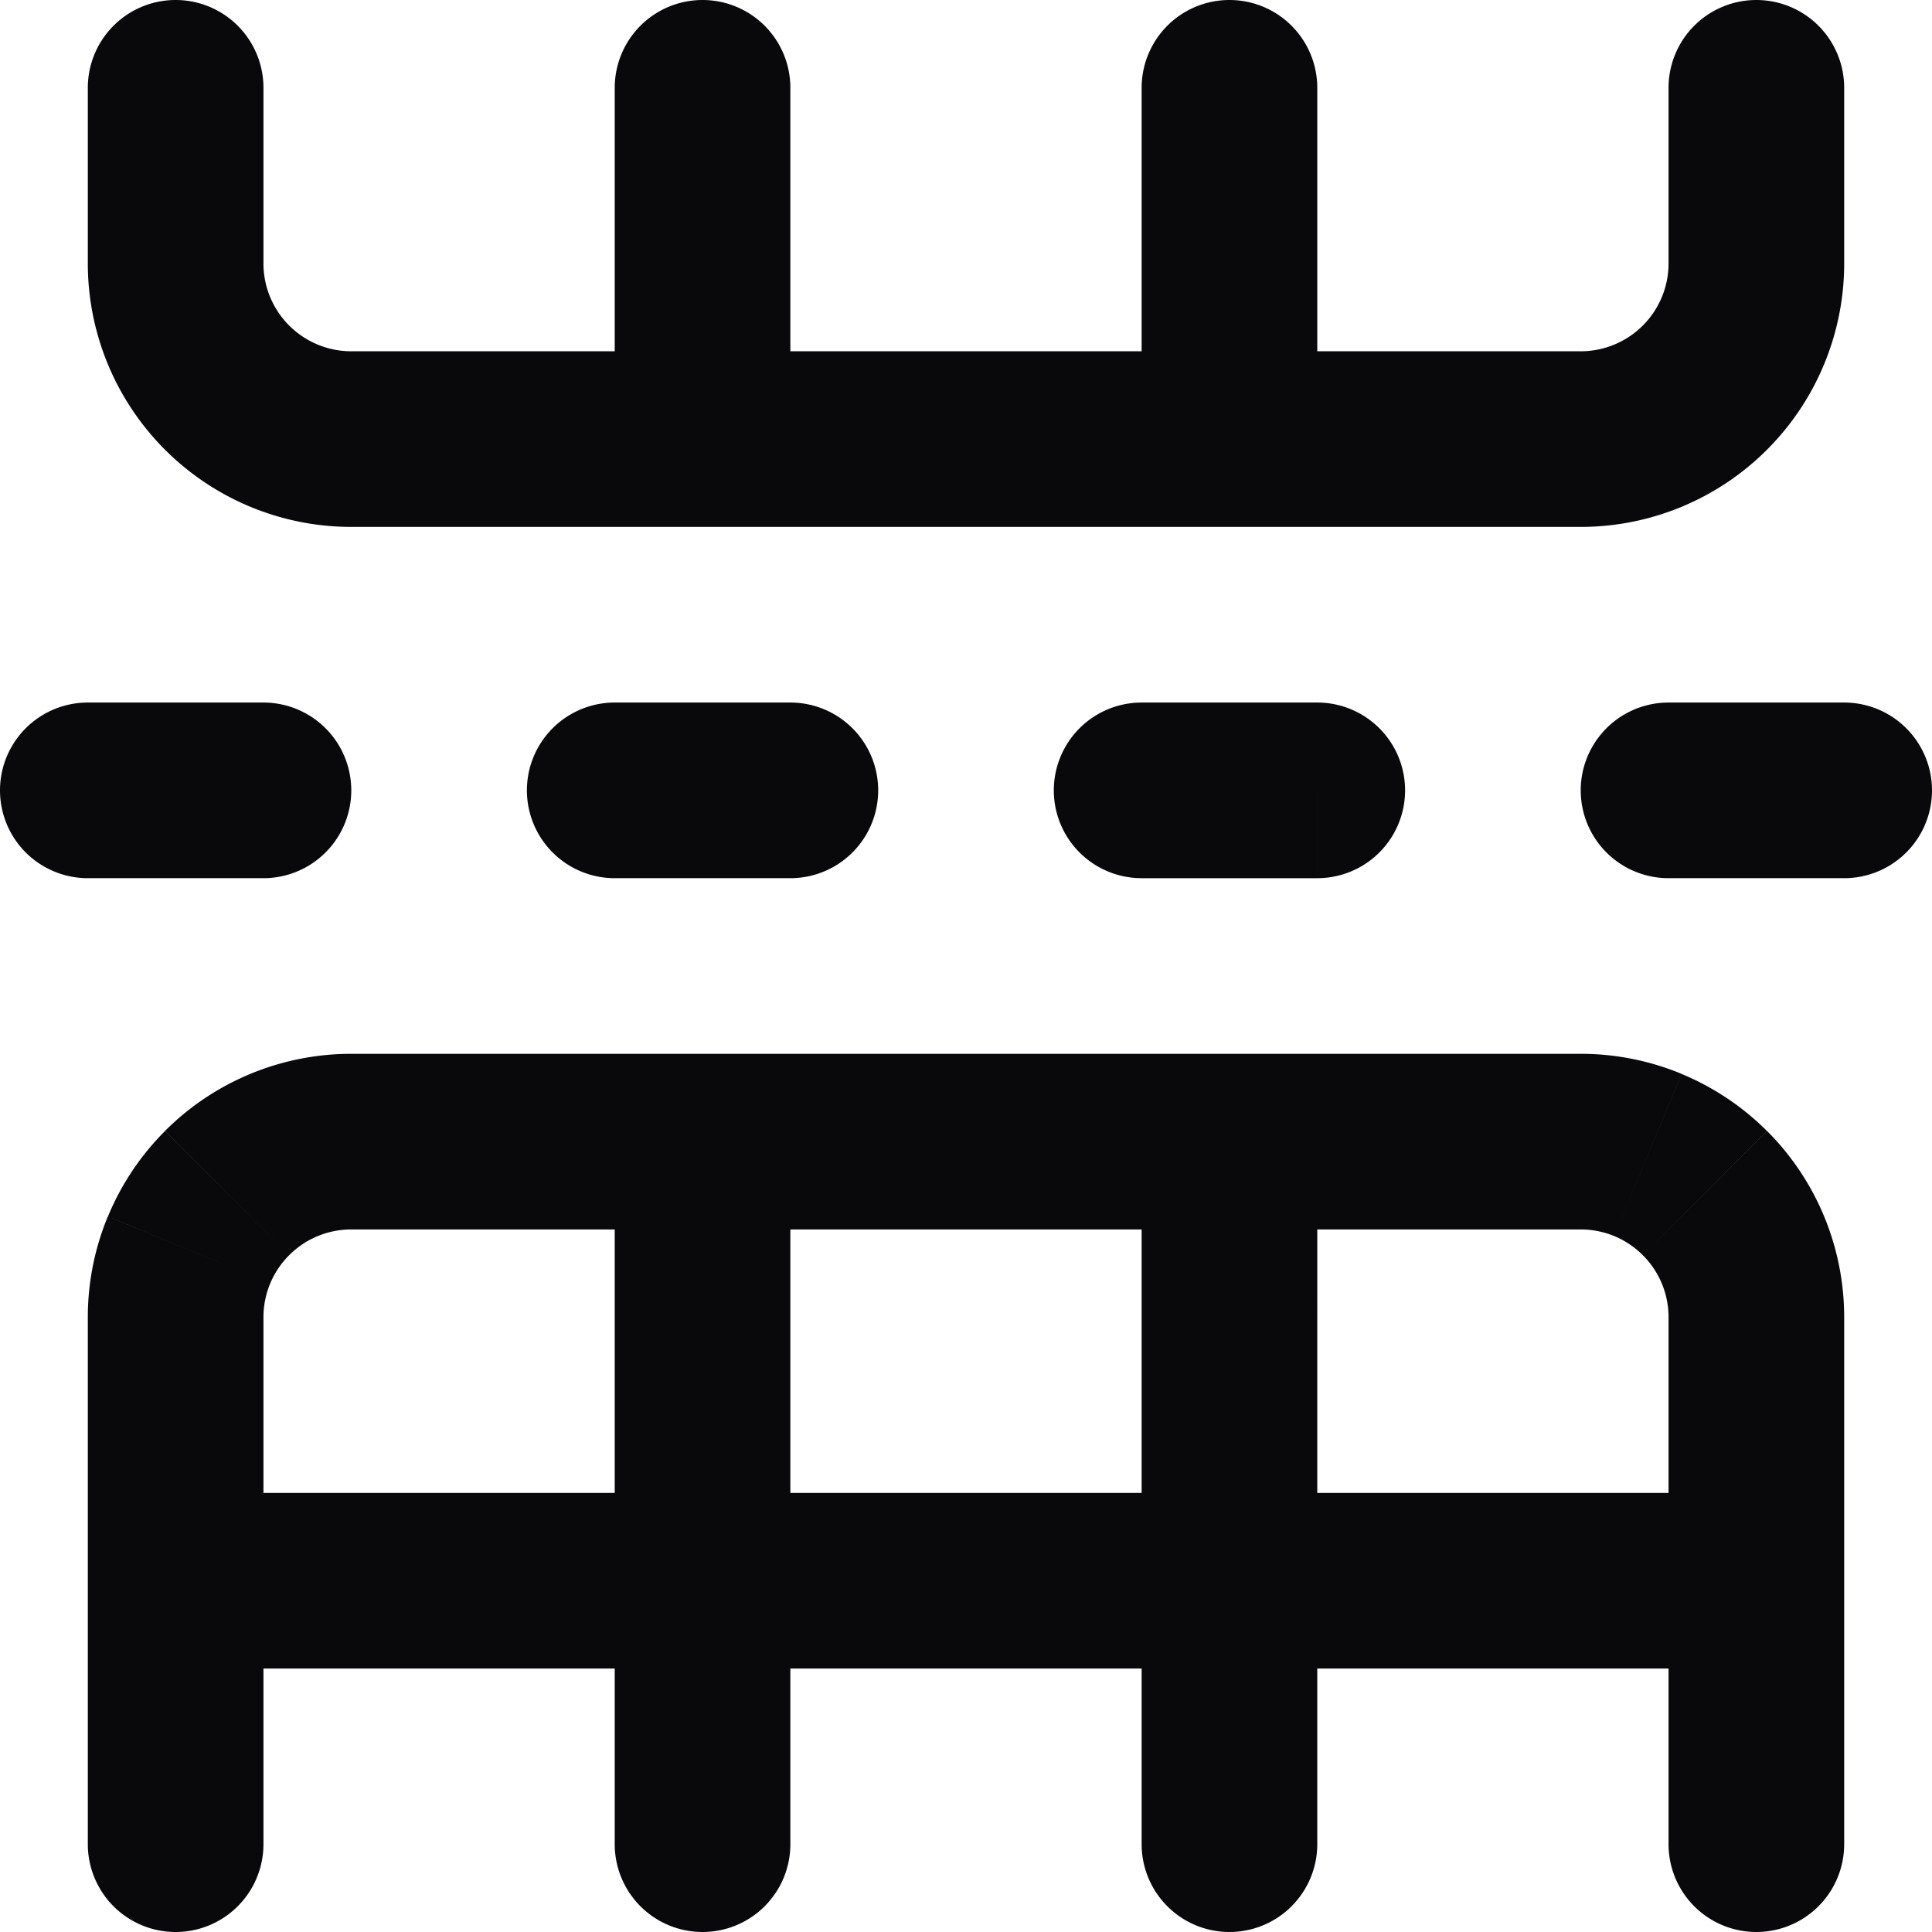 <svg id="table-rows-split" xmlns="http://www.w3.org/2000/svg" width="22" height="22" viewBox="0 0 22 22">
  <path id="Vector" d="M13,8a1,1,0,0,0,0,2Zm2,2a1,1,0,0,0,0-2ZM13,21a1,1,0,0,0,2,0Zm2-8a1,1,0,0,0-2,0ZM15,1a1,1,0,0,0-2,0ZM13,5a1,1,0,0,0,2,0ZM1,8a1,1,0,0,0,0,2Zm2,2A1,1,0,0,0,3,8ZM19,8a1,1,0,0,0,0,2Zm2,2a1,1,0,0,0,0-2ZM2,17a1,1,0,0,0,0,2Zm18,2a1,1,0,0,0,0-2ZM1,21a1,1,0,0,0,2,0Zm1-6H2Zm16-2v0Zm1,8a1,1,0,0,0,2,0ZM3,1A1,1,0,0,0,1,1ZM2,3H2ZM18,5V5Zm3-4a1,1,0,0,0-2,0ZM7,8a1,1,0,0,0,0,2Zm2,2A1,1,0,0,0,9,8ZM7,21a1,1,0,0,0,2,0Zm2-8a1,1,0,0,0-2,0ZM9,1A1,1,0,0,0,7,1ZM7,5A1,1,0,0,0,9,5Zm6,5h2V8H13Zm2,11V13H13v8ZM13,1V5h2V1ZM1,10H3V8H1Zm18,0h2V8H19ZM2,19H20V17H2Zm1,2V15H1v6Zm0-6a1,1,0,0,1,.076-.383l-1.848-.765A3,3,0,0,0,1,15Zm.076-.383a1,1,0,0,1,.217-.324L1.879,12.879a3,3,0,0,0-.65.973Zm.217-.324a1,1,0,0,1,.324-.217l-.765-1.848a3,3,0,0,0-.973.65Zm.324-.217A1,1,0,0,1,4,14V12a3,3,0,0,0-1.148.228ZM4,14H18V12H4Zm14,0a1,1,0,0,1,.383.076l.765-1.848A3,3,0,0,0,18,12Zm.383.076a1,1,0,0,1,.324.217l1.414-1.414a3,3,0,0,0-.973-.65Zm.324.217a1,1,0,0,1,.217.324l1.848-.765a3,3,0,0,0-.65-.973Zm.217.324A1,1,0,0,1,19,15h2a3,3,0,0,0-.228-1.148ZM19,15v6h2V15ZM1,1V3H3V1ZM1,3a3,3,0,0,0,.879,2.121L3.293,3.707A1,1,0,0,1,3,3Zm.879,2.121A3,3,0,0,0,4,6V4a1,1,0,0,1-.707-.293ZM4,6H18V4H4ZM18,6a3,3,0,0,0,2.121-.879L18.707,3.707A1,1,0,0,1,18,4Zm2.121-.879A3,3,0,0,0,21,3H19a1,1,0,0,1-.293.707ZM21,3V1H19V3ZM7,10H9V8H7ZM9,21V13H7v8ZM7,1V5H9V1Z" fill="#09090b"/>
</svg>
